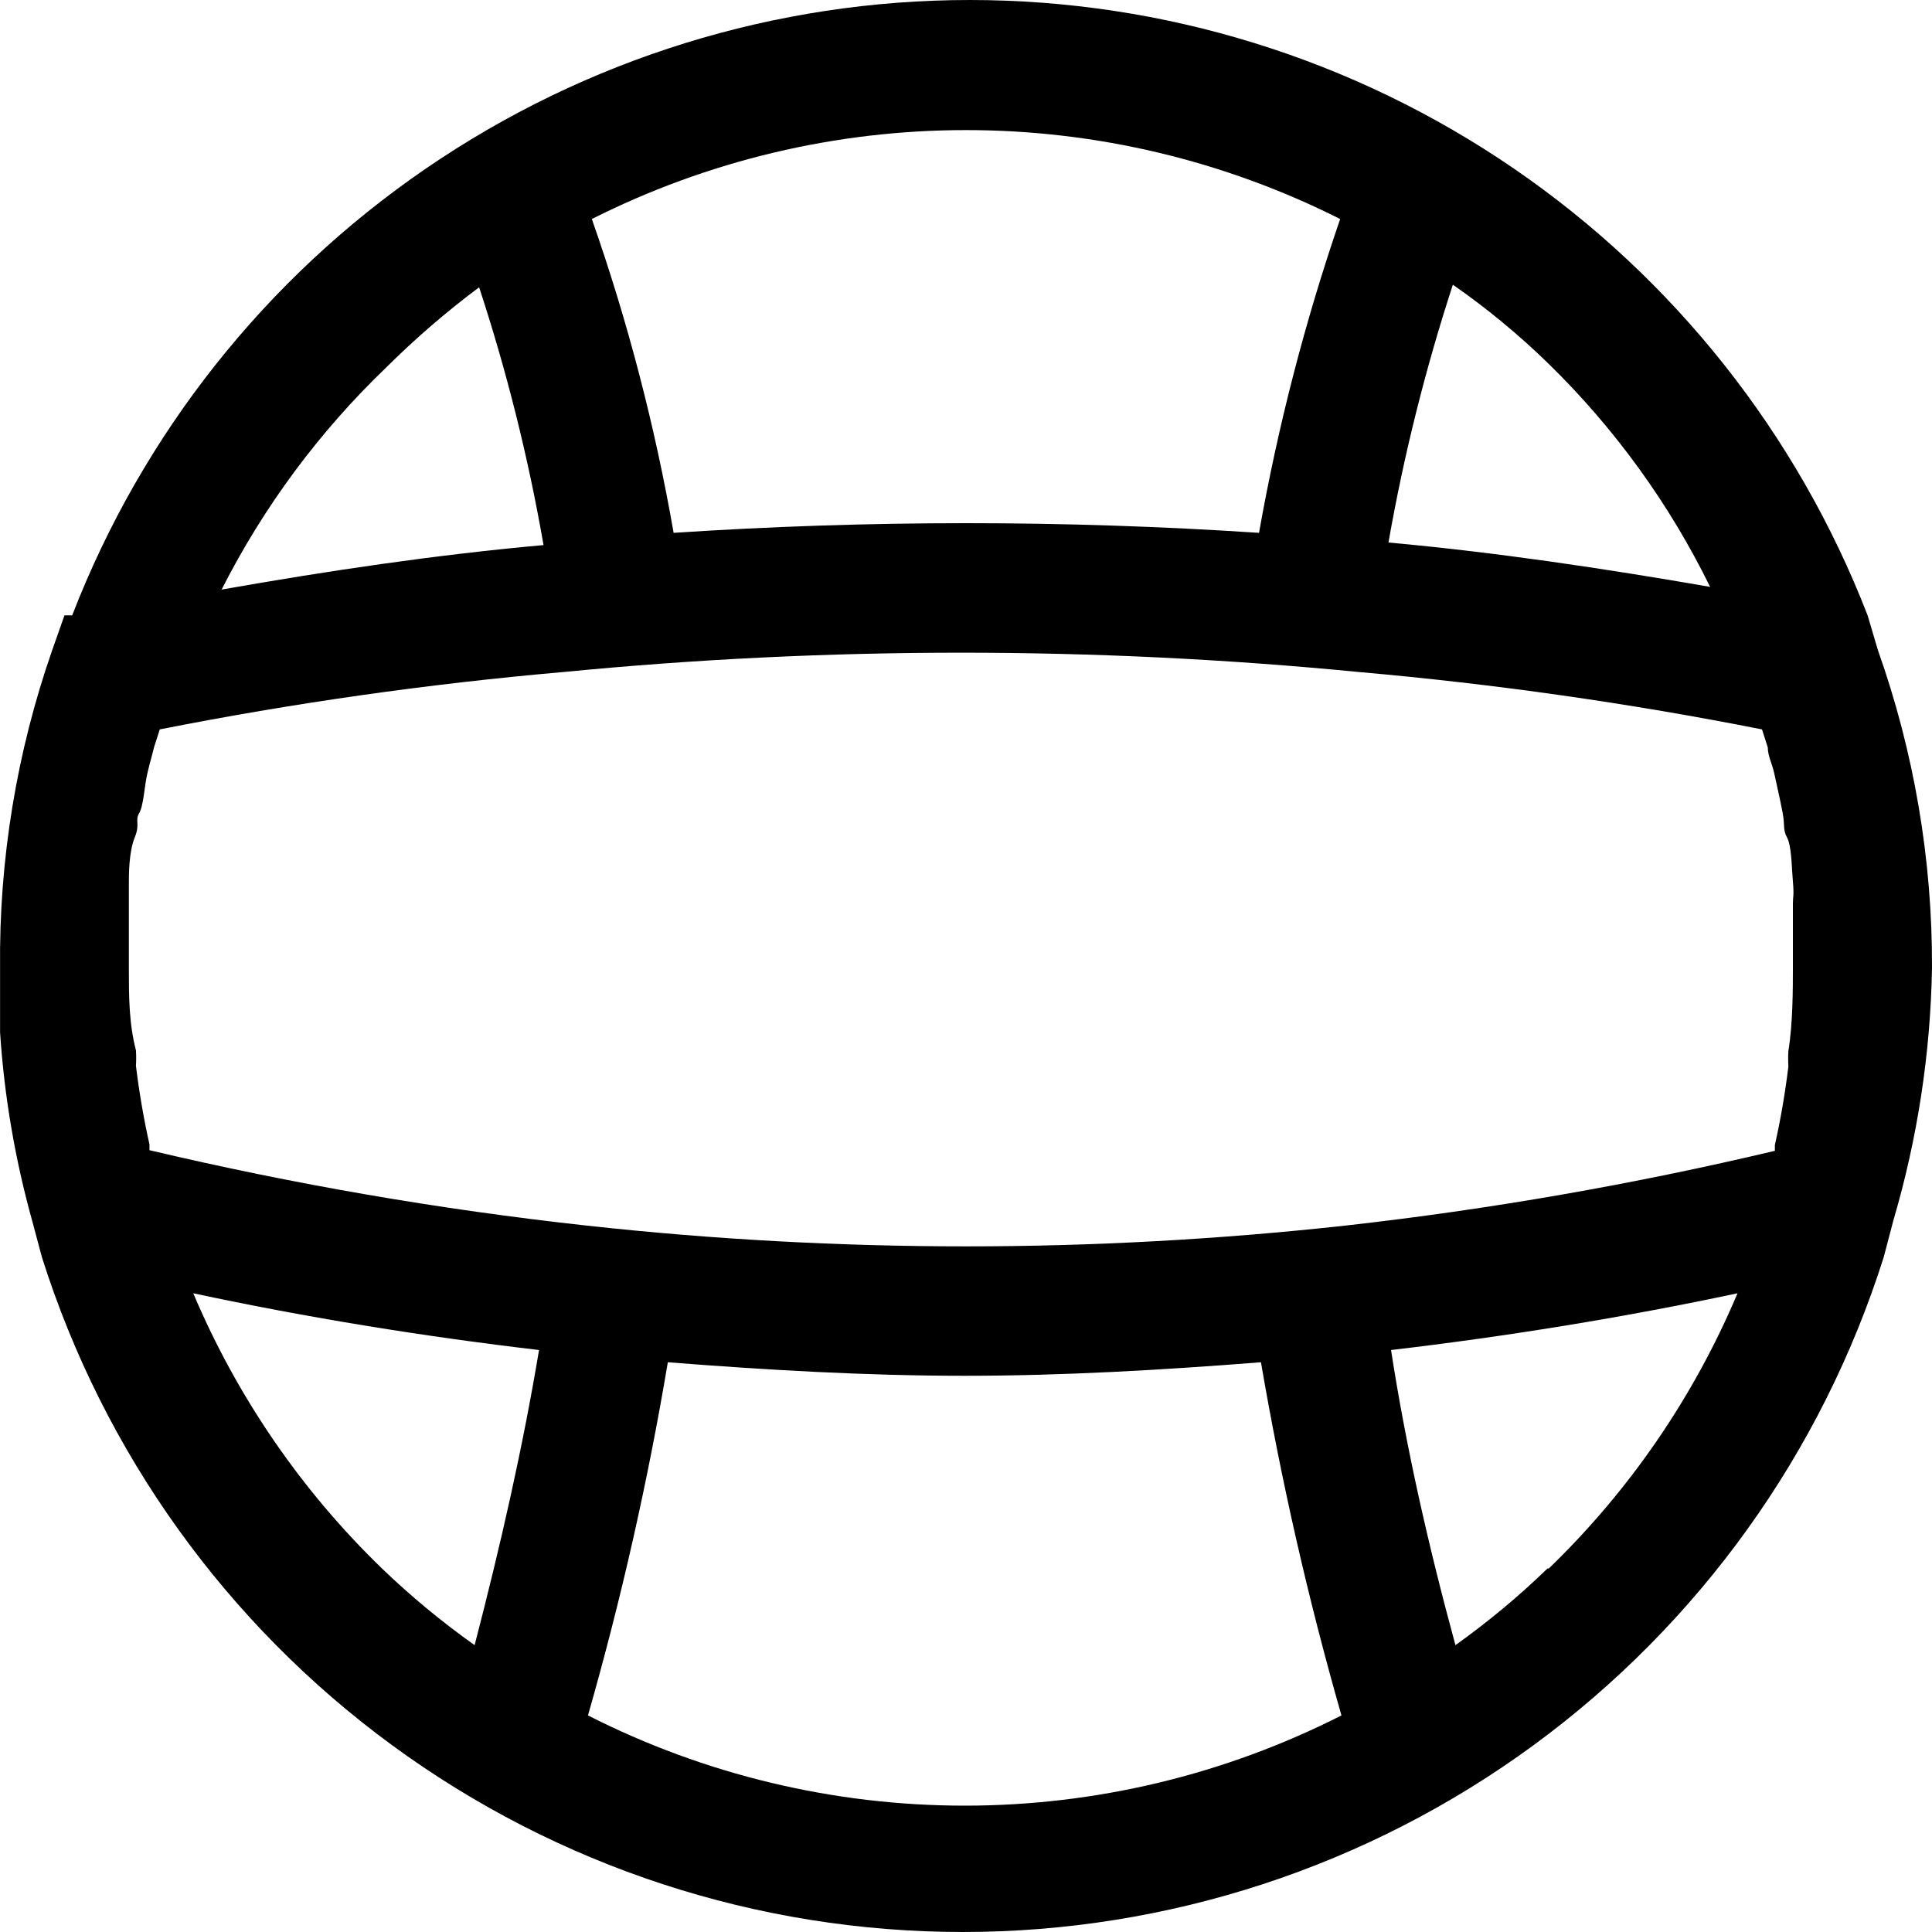 <svg width="30" height="30" viewBox="0 0 30 30" fill="none" xmlns="http://www.w3.org/2000/svg">
<path d="M29.16 10.095L29 9.555C27.91 6.741 25.996 4.323 23.508 2.618C21.021 0.913 18.076 0 15.06 0C12.045 0 9.1 0.913 6.612 2.618C4.124 4.323 2.21 6.741 1.121 9.555H1.001L0.811 10.095C0.258 11.681 -0.016 13.35 0.001 15.028V16.029C0.066 17.021 0.234 18.004 0.501 18.961L0.651 19.522C1.613 22.562 3.517 25.216 6.089 27.1C8.66 28.984 11.764 30 14.95 30C18.137 30 21.241 28.984 23.812 27.1C26.383 25.216 28.288 22.562 29.25 19.522L29.4 18.951C29.775 17.677 29.977 16.357 30 15.028C30.006 13.348 29.722 11.679 29.16 10.095ZM20.89 19.031C16.975 19.461 13.025 19.461 9.11 19.031C6.825 18.78 4.558 18.389 2.321 17.86C2.321 17.86 2.321 17.8 2.321 17.77C2.231 17.37 2.161 16.96 2.111 16.55C2.116 16.47 2.116 16.389 2.111 16.309C2.001 15.889 2.001 15.459 2.001 15.028V13.698C2.001 13.588 2.001 13.227 2.091 13.007C2.181 12.787 2.091 12.747 2.161 12.627C2.231 12.507 2.241 12.207 2.291 11.996C2.341 11.786 2.361 11.736 2.391 11.606L2.481 11.326C4.553 10.917 6.646 10.619 8.75 10.435C12.857 10.035 16.993 10.035 21.1 10.435C23.201 10.62 25.291 10.917 27.36 11.326L27.45 11.606C27.45 11.736 27.52 11.866 27.55 12.007C27.58 12.147 27.64 12.407 27.68 12.617C27.72 12.827 27.68 12.877 27.75 13.007C27.82 13.137 27.82 13.457 27.84 13.688C27.86 13.918 27.84 13.908 27.84 14.028V15.028C27.84 15.349 27.84 15.889 27.77 16.319C27.765 16.399 27.765 16.48 27.77 16.56C27.72 16.97 27.65 17.38 27.56 17.78V17.87C25.362 18.391 23.135 18.779 20.89 19.031ZM26.56 9.114C24.89 8.824 23.21 8.574 21.56 8.424C21.798 7.068 22.133 5.73 22.56 4.421C23.09 4.789 23.588 5.201 24.05 5.652C25.079 6.658 25.928 7.832 26.56 9.124V9.114ZM20.81 3.401C20.264 4.99 19.843 6.619 19.55 8.274C16.523 8.074 13.487 8.074 10.46 8.274C10.171 6.617 9.747 4.987 9.19 3.401C10.993 2.493 12.982 2.02 15 2.02C17.018 2.02 19.008 2.493 20.81 3.401ZM6.001 5.702C6.451 5.255 6.932 4.84 7.44 4.461C7.87 5.77 8.204 7.107 8.44 8.464C6.771 8.614 5.091 8.864 3.441 9.155C4.094 7.868 4.959 6.701 6.001 5.702ZM3.001 20.082C4.781 20.462 6.581 20.753 8.37 20.963C8.12 22.464 7.78 23.965 7.37 25.546C6.861 25.185 6.38 24.787 5.931 24.355C4.677 23.142 3.681 21.689 3.001 20.082ZM9.13 26.637C9.646 24.833 10.06 23.003 10.37 21.153C11.9 21.273 13.44 21.363 14.98 21.363C16.52 21.363 18.05 21.273 19.58 21.153C19.896 23.002 20.314 24.833 20.83 26.637C19.017 27.558 17.013 28.038 14.98 28.038C12.947 28.038 10.943 27.558 9.13 26.637ZM24.03 24.355C23.584 24.787 23.106 25.185 22.6 25.546C22.17 23.965 21.83 22.454 21.6 20.963C23.39 20.753 25.19 20.462 26.98 20.082C26.302 21.69 25.305 23.143 24.05 24.355H24.03Z" fill="black"/>
</svg>
